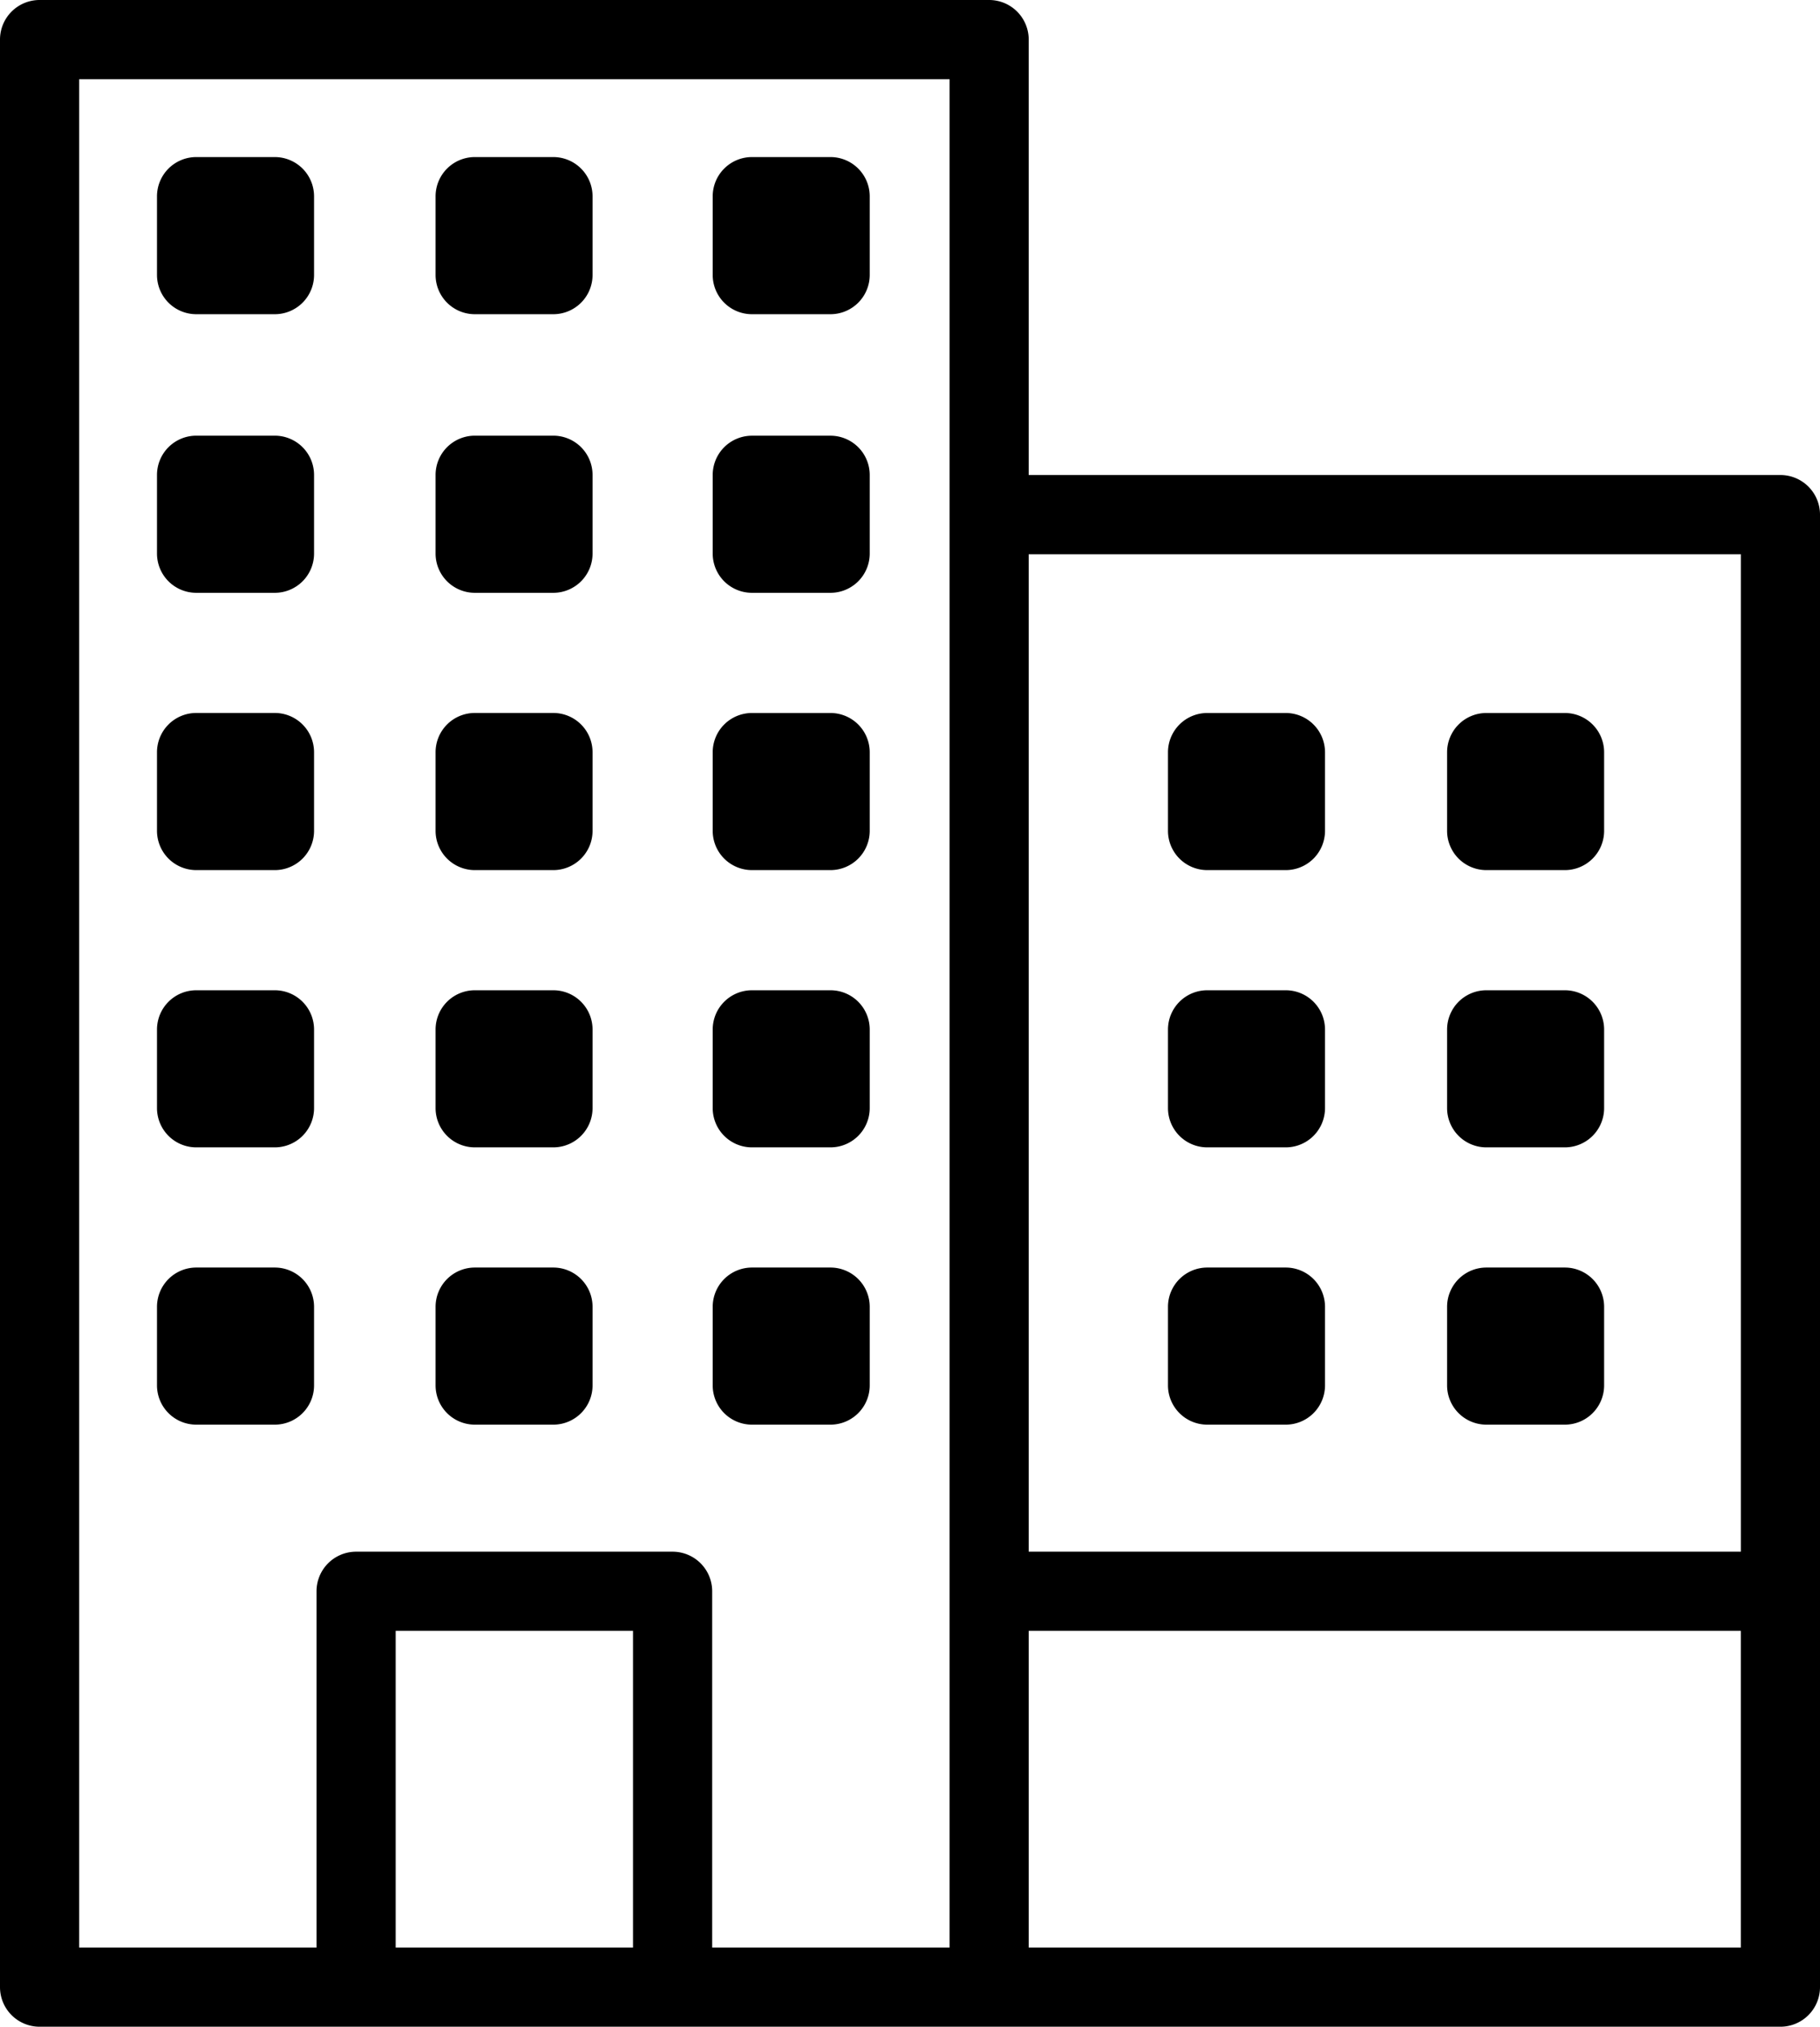 <svg xmlns="http://www.w3.org/2000/svg" width="53.906" height="60" viewBox="0 0 53.906 60">
  <g id="Group_7961" data-name="Group 7961" transform="translate(-26)">
    <path id="Path_6941" data-name="Path 6941" d="M78.734,14.063H56.469V1.172A1.172,1.172,0,0,0,55.3,0H27.172A1.172,1.172,0,0,0,26,1.172V58.828A1.172,1.172,0,0,0,27.172,60H78.734a1.172,1.172,0,0,0,1.172-1.172V15.235A1.172,1.172,0,0,0,78.734,14.063ZM56.469,16.407H77.563V45.937H56.469ZM37.719,57.656V48.281H44.75v9.375Zm8.2-11.719H36.547a1.172,1.172,0,0,0-1.172,1.172V57.656H28.344V2.344H54.125V57.656H47.094V47.109A1.172,1.172,0,0,0,45.922,45.937ZM56.469,57.656V48.281H77.562v9.375Z" />
    <path id="Path_6942" data-name="Path 6942" d="M137.162,44.652h2.325a1.163,1.163,0,0,0,1.163-1.163V41.164A1.163,1.163,0,0,0,139.487,40h-2.325A1.163,1.163,0,0,0,136,41.164v2.325A1.163,1.163,0,0,0,137.162,44.652Z" transform="translate(-97.099 -35.35)" />
    <path id="Path_6943" data-name="Path 6943" d="M137.162,114.652h2.325a1.163,1.163,0,0,0,1.163-1.163v-2.325A1.163,1.163,0,0,0,139.487,110h-2.325A1.163,1.163,0,0,0,136,111.164v2.325A1.163,1.163,0,0,0,137.162,114.652Z" transform="translate(-97.099 -97.102)" />
    <path id="Path_6944" data-name="Path 6944" d="M137.162,184.652h2.325a1.163,1.163,0,0,0,1.163-1.163v-2.325A1.163,1.163,0,0,0,139.487,180h-2.325A1.163,1.163,0,0,0,136,181.164v2.325A1.163,1.163,0,0,0,137.162,184.652Z" transform="translate(-97.099 -158.893)" />
    <path id="Path_6945" data-name="Path 6945" d="M137.162,254.651h2.325a1.163,1.163,0,0,0,1.163-1.163v-2.325A1.163,1.163,0,0,0,139.487,250h-2.325A1.163,1.163,0,0,0,136,251.163v2.325A1.163,1.163,0,0,0,137.162,254.651Z" transform="translate(-97.099 -220.684)" />
    <path id="Path_6946" data-name="Path 6946" d="M137.162,324.651h2.325a1.163,1.163,0,0,0,1.163-1.163v-2.325A1.163,1.163,0,0,0,139.487,320h-2.325A1.163,1.163,0,0,0,136,321.163v2.325A1.163,1.163,0,0,0,137.162,324.651Z" transform="translate(-97.099 -282.475)" />
    <path id="Path_6947" data-name="Path 6947" d="M67.164,44.652h2.325a1.163,1.163,0,0,0,1.163-1.163V41.164A1.163,1.163,0,0,0,69.489,40H67.164A1.163,1.163,0,0,0,66,41.164v2.325A1.163,1.163,0,0,0,67.164,44.652Z" transform="translate(-35.35 -35.35)" />
    <path id="Path_6948" data-name="Path 6948" d="M67.164,114.652h2.325a1.163,1.163,0,0,0,1.163-1.163v-2.325A1.163,1.163,0,0,0,69.489,110H67.164A1.163,1.163,0,0,0,66,111.164v2.325A1.163,1.163,0,0,0,67.164,114.652Z" transform="translate(-35.35 -97.102)" />
    <path id="Path_6949" data-name="Path 6949" d="M67.164,184.652h2.325a1.163,1.163,0,0,0,1.163-1.163v-2.325A1.163,1.163,0,0,0,69.489,180H67.164A1.163,1.163,0,0,0,66,181.164v2.325A1.163,1.163,0,0,0,67.164,184.652Z" transform="translate(-35.35 -158.893)" />
    <path id="Path_6950" data-name="Path 6950" d="M67.164,254.651h2.325a1.163,1.163,0,0,0,1.163-1.163v-2.325A1.163,1.163,0,0,0,69.489,250H67.164A1.163,1.163,0,0,0,66,251.163v2.325A1.163,1.163,0,0,0,67.164,254.651Z" transform="translate(-35.35 -220.684)" />
    <path id="Path_6951" data-name="Path 6951" d="M67.164,324.651h2.325a1.163,1.163,0,0,0,1.163-1.163v-2.325A1.163,1.163,0,0,0,69.489,320H67.164A1.163,1.163,0,0,0,66,321.163v2.325A1.163,1.163,0,0,0,67.164,324.651Z" transform="translate(-35.35 -282.475)" />
    <path id="Path_6952" data-name="Path 6952" d="M209.489,40h-2.325A1.163,1.163,0,0,0,206,41.164v2.325a1.163,1.163,0,0,0,1.163,1.163h2.325a1.163,1.163,0,0,0,1.163-1.163V41.164A1.163,1.163,0,0,0,209.489,40Z" transform="translate(-158.891 -35.35)" />
    <path id="Path_6953" data-name="Path 6953" d="M209.489,110h-2.325A1.163,1.163,0,0,0,206,111.163v2.325a1.163,1.163,0,0,0,1.163,1.163h2.325a1.163,1.163,0,0,0,1.163-1.163v-2.325A1.163,1.163,0,0,0,209.489,110Z" transform="translate(-158.891 -97.101)" />
    <path id="Path_6954" data-name="Path 6954" d="M209.489,180h-2.325A1.163,1.163,0,0,0,206,181.163v2.325a1.163,1.163,0,0,0,1.163,1.163h2.325a1.163,1.163,0,0,0,1.163-1.163v-2.325A1.163,1.163,0,0,0,209.489,180Z" transform="translate(-158.891 -158.892)" />
    <path id="Path_6955" data-name="Path 6955" d="M209.489,250h-2.325A1.163,1.163,0,0,0,206,251.163v2.325a1.163,1.163,0,0,0,1.163,1.163h2.325a1.163,1.163,0,0,0,1.163-1.163v-2.325A1.163,1.163,0,0,0,209.489,250Z" transform="translate(-158.891 -220.684)" />
    <path id="Path_6956" data-name="Path 6956" d="M209.489,320h-2.325A1.163,1.163,0,0,0,206,321.163v2.325a1.163,1.163,0,0,0,1.163,1.163h2.325a1.163,1.163,0,0,0,1.163-1.163v-2.325A1.163,1.163,0,0,0,209.489,320Z" transform="translate(-158.891 -282.475)" />
    <path id="Path_6957" data-name="Path 6957" d="M394.488,180h-2.325A1.163,1.163,0,0,0,391,181.163v2.325a1.163,1.163,0,0,0,1.163,1.163h2.325a1.163,1.163,0,0,0,1.163-1.163v-2.325A1.163,1.163,0,0,0,394.488,180Z" transform="translate(-322.139 -158.892)" />
    <path id="Path_6958" data-name="Path 6958" d="M394.488,250h-2.325A1.163,1.163,0,0,0,391,251.163v2.325a1.163,1.163,0,0,0,1.163,1.163h2.325a1.163,1.163,0,0,0,1.163-1.163v-2.325A1.163,1.163,0,0,0,394.488,250Z" transform="translate(-322.139 -220.684)" />
    <path id="Path_6959" data-name="Path 6959" d="M394.488,320h-2.325A1.163,1.163,0,0,0,391,321.163v2.325a1.163,1.163,0,0,0,1.163,1.163h2.325a1.163,1.163,0,0,0,1.163-1.163v-2.325A1.163,1.163,0,0,0,394.488,320Z" transform="translate(-322.139 -282.475)" />
    <path id="Path_6960" data-name="Path 6960" d="M324.49,180h-2.325A1.163,1.163,0,0,0,321,181.163v2.325a1.163,1.163,0,0,0,1.163,1.163h2.325a1.163,1.163,0,0,0,1.163-1.163v-2.325A1.163,1.163,0,0,0,324.49,180Z" transform="translate(-260.406 -158.892)" />
    <path id="Path_6961" data-name="Path 6961" d="M324.49,250h-2.325A1.163,1.163,0,0,0,321,251.163v2.325a1.163,1.163,0,0,0,1.163,1.163h2.325a1.163,1.163,0,0,0,1.163-1.163v-2.325A1.163,1.163,0,0,0,324.49,250Z" transform="translate(-260.406 -220.684)" />
    <path id="Path_6962" data-name="Path 6962" d="M324.49,320h-2.325A1.163,1.163,0,0,0,321,321.163v2.325a1.163,1.163,0,0,0,1.163,1.163h2.325a1.163,1.163,0,0,0,1.163-1.163v-2.325A1.163,1.163,0,0,0,324.49,320Z" transform="translate(-260.406 -282.475)" />
  </g>
</svg>
